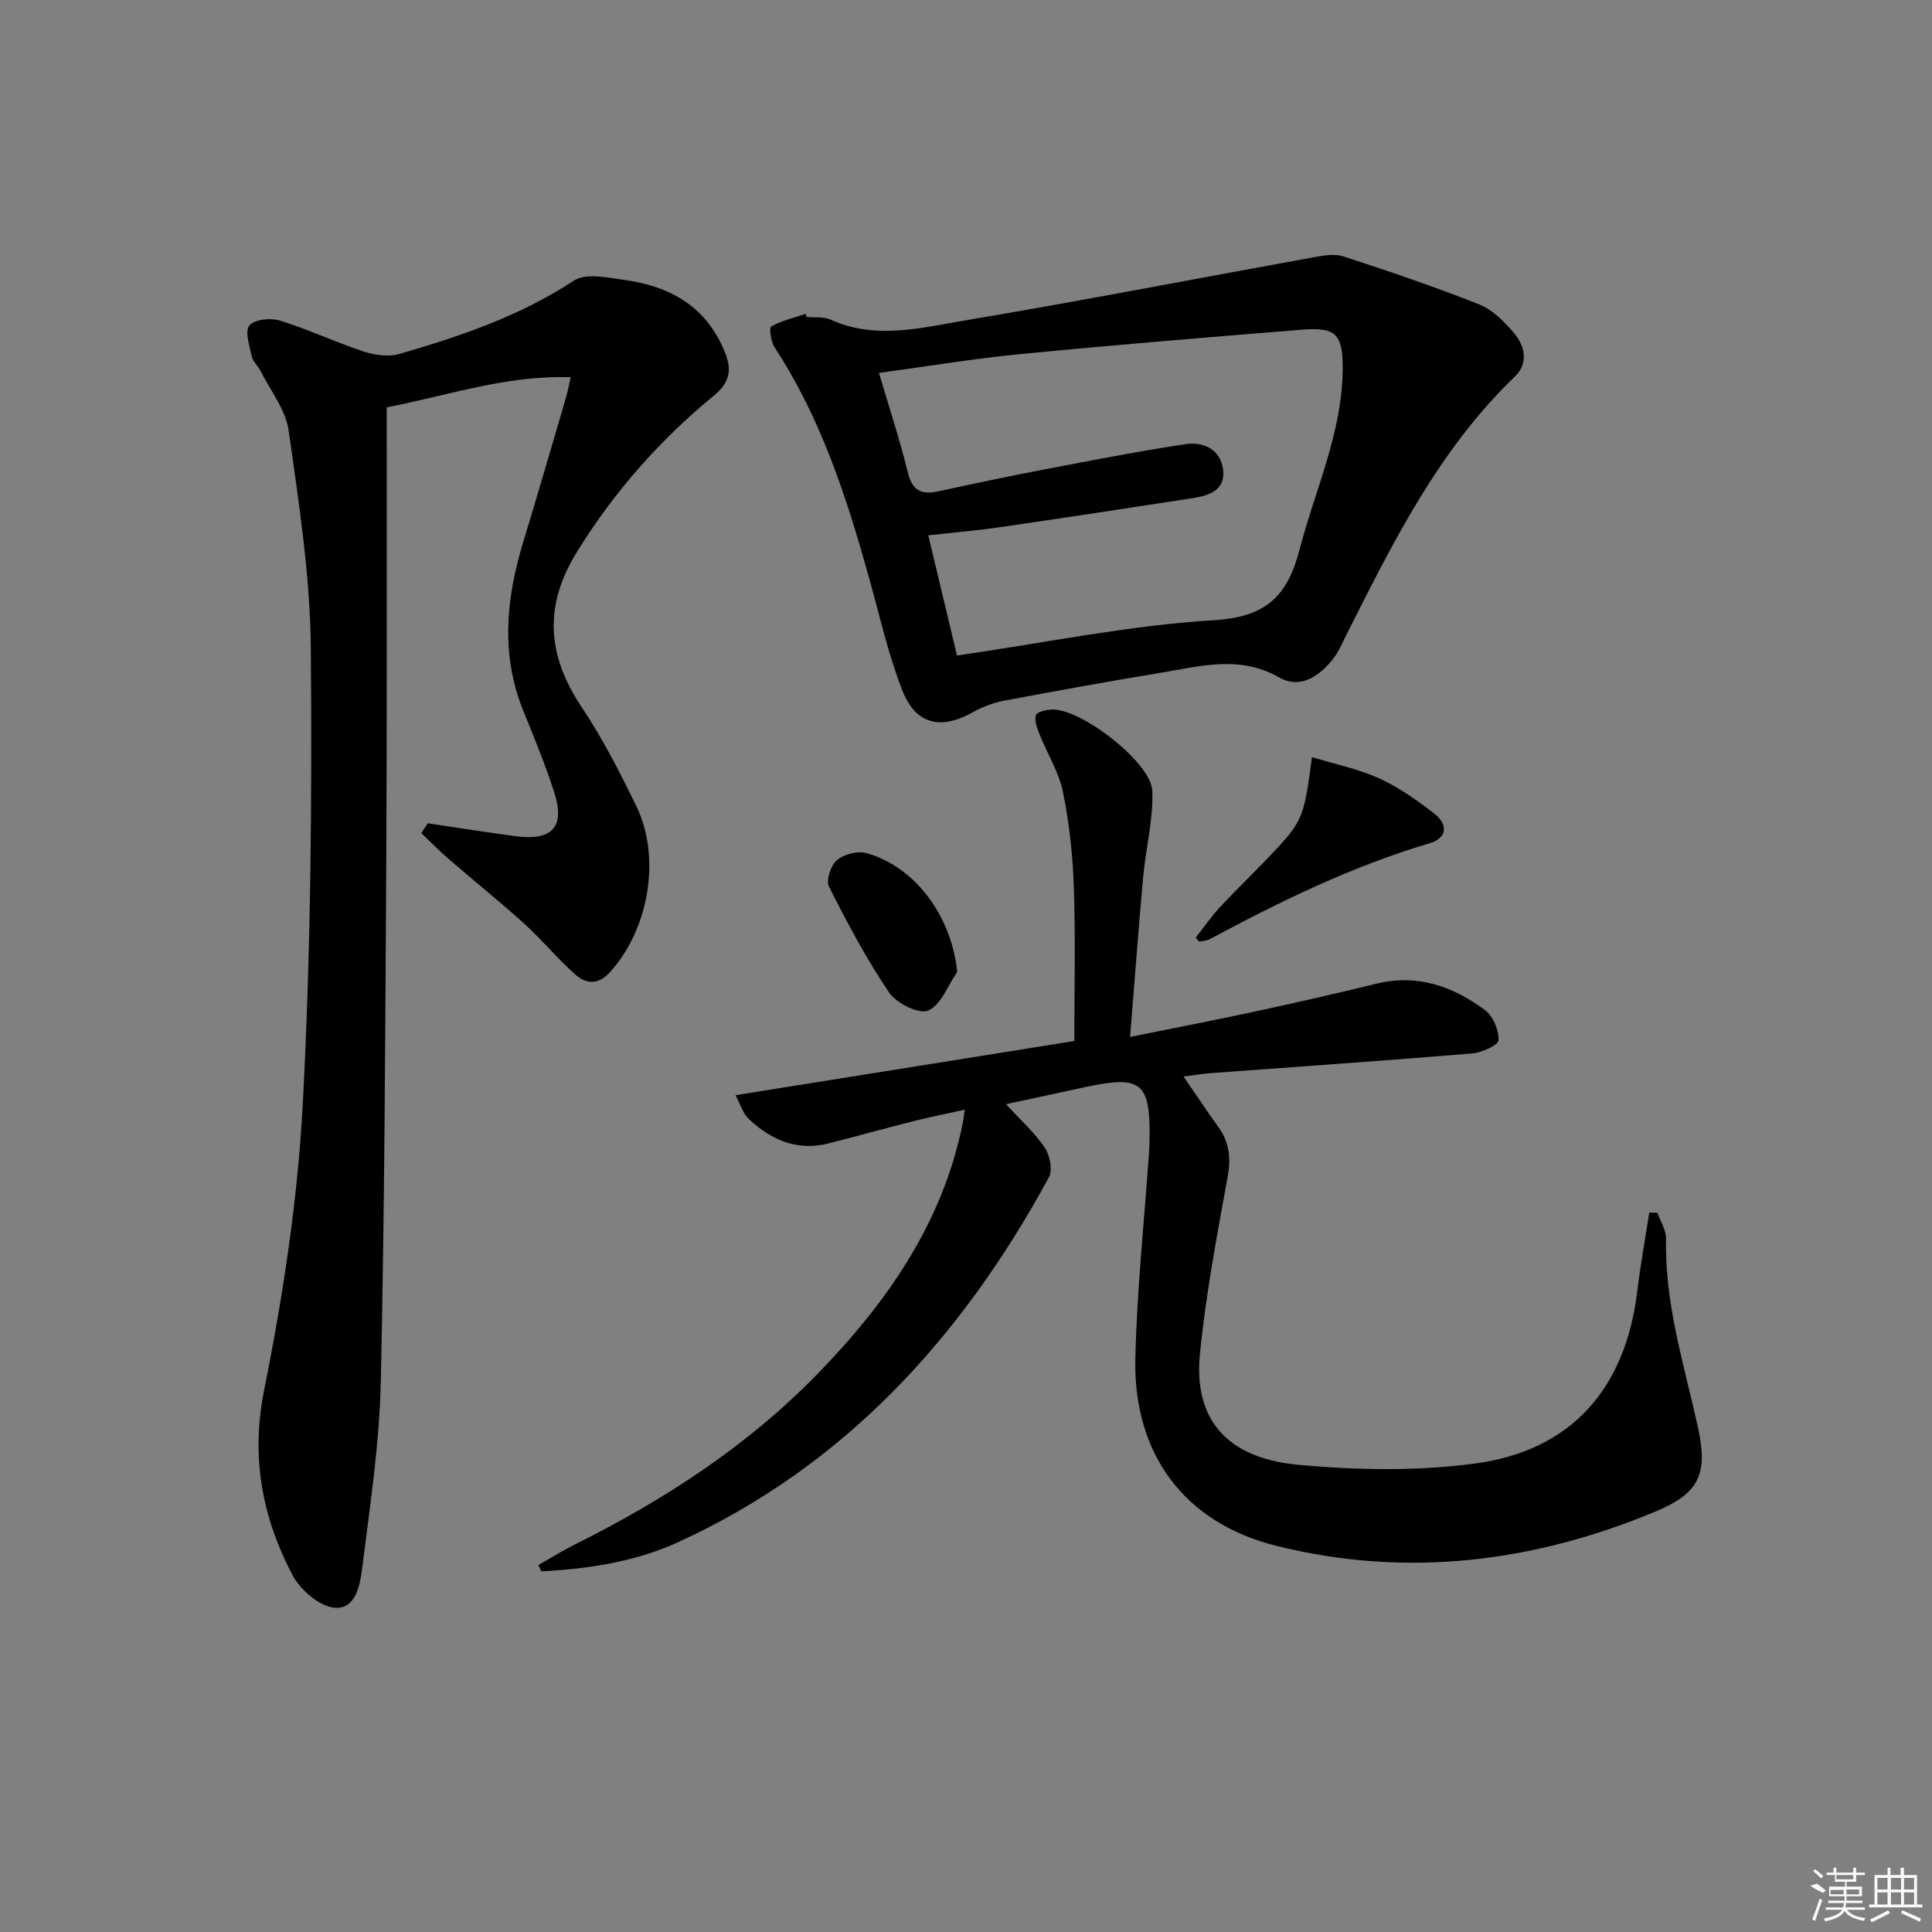 <svg enable-background="new 0 0 400 400" viewBox="0 0 400 400" xmlns="http://www.w3.org/2000/svg"><rect x="0" y="0" width="400" height="400" fill="#808080" stroke="none"/><path d="m208.29 228.61c3.1 3.39 5.97 5.94 8.04 9.03 1.05 1.57 1.64 4.61.83 6.11-17.91 32.98-42.17 59.73-76.84 75.58-8.81 4.03-18.56 5.5-28.28 6-.19-.43-.38-.87-.57-1.3 2.48-1.41 4.91-2.94 7.46-4.22 18.6-9.25 35.83-20.44 50.4-35.43 14.37-14.79 25.87-31.23 30.01-51.93.12-.61.18-1.22.4-2.7-3.82.85-7.17 1.51-10.48 2.34-5.95 1.5-11.87 3.16-17.82 4.66-6.45 1.63-11.79-.78-16.38-5.04-1.27-1.18-1.8-3.16-2.77-4.96 23.62-3.78 46.34-7.42 70.14-11.22 0-10.66.26-21.27-.1-31.85-.22-6.6-.94-13.26-2.26-19.73-.83-4.09-3.22-7.85-4.8-11.81-.52-1.3-1.13-2.88-.8-4.08.18-.67 2.21-1.14 3.42-1.16 6.01-.14 20.44 10.95 20.68 16.83s-1.34 11.81-1.88 17.74c-.97 10.71-1.77 21.44-2.72 33.22 9.32-1.89 17.57-3.48 25.78-5.25 8.43-1.82 16.85-3.72 25.23-5.78 8.48-2.08 15.83.56 22.45 5.45 1.68 1.24 2.92 4.16 2.83 6.25-.04 1.03-3.52 2.59-5.53 2.75-18.05 1.5-36.13 2.74-54.19 4.08-1.63.12-3.25.41-5.5.7 2.63 3.82 4.87 7.19 7.23 10.48 2.27 3.17 2.61 6.41 1.9 10.3-2.22 12.22-4.55 24.46-5.75 36.8-1.08 11.03 3.26 21.25 20.54 22.82 12.02 1.09 24.4 1.32 36.33-.27 20.07-2.67 31.22-15.48 33.68-35.64.66-5.46 1.65-10.88 2.49-16.31.57 0 1.14.01 1.7.01.62 1.81 1.82 3.63 1.78 5.42-.3 13.34 3.69 25.91 6.54 38.7 2.21 9.92.45 13.91-8.72 17.74-25.37 10.6-51.68 13.79-78.5 7.11-19.14-4.76-29.67-19.12-29.2-38.89.34-14.27 1.86-28.51 2.85-42.76.05-.66.07-1.33.08-2 .27-12.24-1.55-13.83-13.06-11.38-5.2 1.11-10.38 2.24-16.64 3.59z"/><path d="m88.57 170.46c6.02.89 12.03 1.84 18.06 2.65 7.72 1.05 10.44-1.88 8.1-9.12-1.83-5.68-4.11-11.22-6.36-16.75-4.77-11.73-3.59-23.39-.01-35.12 3.05-10 5.95-20.05 8.9-30.08.32-1.08.5-2.2.88-3.93-13.19-.48-25.16 3.73-38.07 6.22v5.39c-.02 29.5.07 59-.1 88.49-.21 35.98-.34 71.96-1.13 107.92-.28 12.74-2.22 25.45-3.8 38.13-.45 3.58-1.24 8.96-5.73 8.61-3.15-.24-7.17-3.73-8.79-6.83-6.28-12-8.62-24.4-5.81-38.39 3.92-19.48 6.93-39.33 7.98-59.15 1.66-31.39 1.93-62.89 1.66-94.34-.13-15.02-2.48-30.06-4.58-44.99-.61-4.33-3.79-8.31-5.85-12.42-.52-1.03-1.56-1.9-1.79-2.96-.46-2.16-1.49-5.17-.5-6.4 1.03-1.27 4.39-1.62 6.32-1.02 5.85 1.81 11.43 4.46 17.25 6.38 2.33.77 5.21 1.19 7.48.53 12.61-3.65 24.98-7.84 36.15-15.19 2.48-1.63 7.03-.61 10.54-.12 9.45 1.31 16.93 5.57 20.72 14.96 1.52 3.75.95 6.32-2.35 9.03-11.13 9.14-20.51 19.78-28.18 32.12-7.05 11.33-6.32 21.55.88 32.34 4.32 6.47 7.91 13.49 11.32 20.51 5.21 10.74 2.51 25.71-5.61 34.49-2.38 2.57-4.91 2.25-7.03.35-3.71-3.3-6.89-7.19-10.57-10.52-5.13-4.64-10.54-8.97-15.77-13.5-1.93-1.67-3.71-3.51-5.56-5.27.44-.66.9-1.34 1.35-2.02z"/><path d="m167 65.61c1.66.17 3.5-.09 4.94.56 9.29 4.21 18.7 1.72 27.88.17 24.19-4.07 48.27-8.75 72.41-13.12 1.94-.35 4.15-.71 5.93-.13 9.43 3.09 18.84 6.26 28.06 9.92 2.78 1.1 5.23 3.58 7.23 5.94 2.28 2.69 3.06 6.25.19 9.01-15.8 15.19-25.3 34.45-34.96 53.62-.82 1.63-1.54 3.38-2.65 4.8-2.88 3.65-6.82 6.36-11.23 3.86-8.25-4.69-16.42-2.27-24.65-.92-10.79 1.78-21.56 3.73-32.31 5.76-2.21.42-4.44 1.26-6.4 2.37-6.56 3.71-11.83 2.62-14.6-4.45-2.95-7.51-4.71-15.49-6.89-23.3-4.65-16.68-9.95-33.07-19.55-47.74-.78-1.19-1.2-4.11-.75-4.36 2.19-1.22 4.73-1.81 7.15-2.62.07.22.14.43.2.63zm31.14 70.11c18.34-2.66 35.67-6.25 53.16-7.31 10.76-.65 15.22-4.89 17.74-14.56 3.25-12.48 8.91-24.37 8.95-37.61.02-7.12-1.41-8.56-8.61-7.97-19.35 1.57-38.71 3.15-58.03 5.03-9.7.94-19.34 2.55-29.37 3.91 2.12 7.2 4.32 13.81 5.96 20.55.91 3.75 2.73 4.74 6.24 3.98 7.29-1.58 14.6-3.13 21.93-4.53 9.76-1.86 19.51-3.77 29.33-5.25 3.68-.55 7.24 1.02 7.78 5.22.57 4.41-3 5.44-6.44 5.98-13.27 2.05-26.55 4.07-39.84 6-4.83.7-9.7 1.11-14.75 1.68 2.08 8.67 3.99 16.68 5.95 24.88z"/><path d="m247.56 194.12c1.67-2.11 3.2-4.35 5.03-6.31 3.86-4.13 7.96-8.03 11.8-12.17 5.27-5.69 5.71-6.99 7.23-18.88 4.78 1.45 9.54 2.41 13.86 4.36 4.04 1.83 7.77 4.48 11.31 7.19 3.15 2.41 2.84 5.2-.83 6.29-16 4.73-30.86 12.01-45.49 19.84-.64.34-1.46.36-2.19.52-.24-.27-.48-.56-.72-.84z"/><path d="m198.18 201.22c-1.94 2.81-3.35 6.85-6.01 8-1.89.82-6.58-1.5-8.09-3.73-4.7-6.95-8.67-14.43-12.45-21.93-.66-1.3.39-4.44 1.67-5.5 1.48-1.23 4.33-1.95 6.17-1.42 10.2 2.94 17.56 13.19 18.71 24.58z"/><g fill="#fafafa"><path d="m374.8 390.4 1.4-.4c.7.5 1.3 1 1.8 1.4l-.5.5c-1.5-.6-2.1-1.1-2.7-1.5zm1 7.3-.6-.3c.5-1.4 1.1-2.8 1.5-4.3.2.1.4.2.6.3-.5 1.3-1 2.8-1.5 4.3zm-.4-10.3.4-.4c.4.3 1 .8 1.7 1.4l-.5.5c-.4-.5-1-1-1.6-1.5zm2.5.3h1.7v-1h.6v1h3.5v-1h.6v1h1.8v.5h-1.8v1.4h-2v1h3.2v2h-3.2v.9h3.3v.5h-3.4c0 .3-.1.6-.1.9h4v.5h-3.7c.7.9 1.9 1.5 3.8 1.7-.1.2-.2.4-.3.6-2.1-.4-3.5-1.1-4-2.1-.4 1-1.8 1.7-4 2.2-.1-.2-.2-.4-.3-.6 2.1-.4 3.4-1 3.8-1.8h-3.4v-.5h3.6c.1-.3.1-.6.2-.9h-3.3v-.5h3.4c0-.3 0-.6 0-.9h-3.2v-2h3.3v-1h-2.1v-1.4h-1.7v-.5zm1.1 3.5v1h2.7c0-.3 0-.4 0-.4 0-.1 0-.2 0-.2 0-.1 0-.2 0-.3h-2.7zm1.2-3v.9h3.5v-.9zm4.7 3h-2.6v.6.4h2.6z"/><path d="m393.6 386.7h.6v1.5h2.7v6.1h1.1v.6h-11v-.6h1.1v-6.1h2.7v-1.5h.6v1.5h2.1v-1.5zm-2.7 8.8.4.6c-1.2.6-2.5 1.3-3.8 1.9-.1-.2-.2-.4-.3-.6 1.2-.6 2.5-1.2 3.7-1.9zm-2.2-6.7v2.4h2.1v-2.4zm0 3v2.5h2.1v-2.5zm2.8-3v2.4h2.1v-2.4zm0 3v2.5h2.1v-2.5zm6 6.1c-1.4-.7-2.7-1.3-3.9-1.8l.2-.6c1.5.6 2.7 1.2 3.9 1.7zm-1.2-9.1h-2.1v2.4h2.1zm-2.1 3v2.5h2.1v-2.5z"/></g></svg>